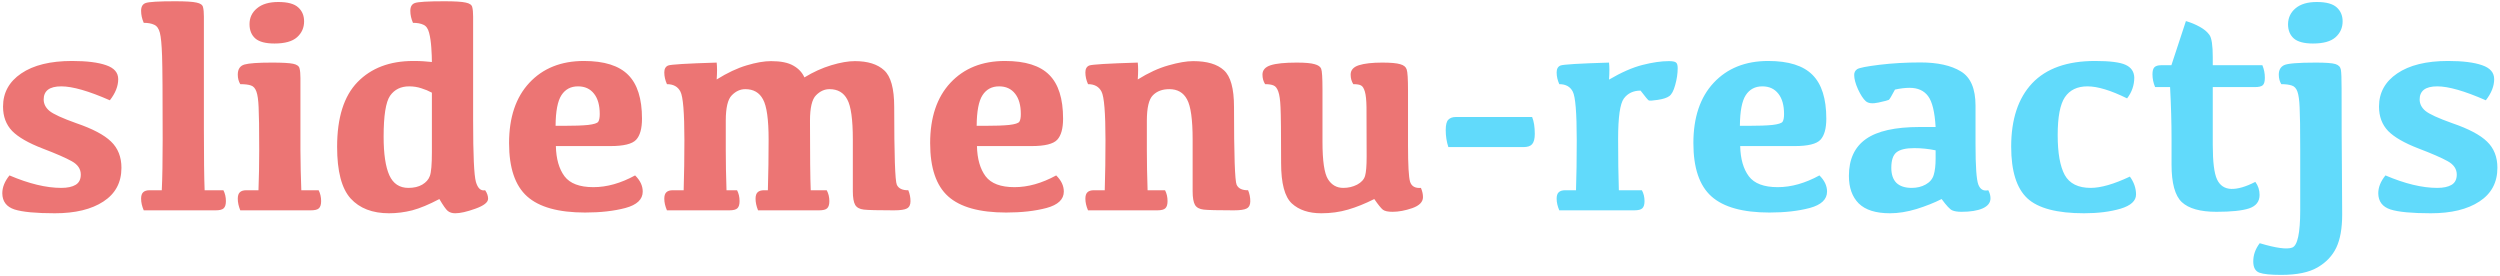 <svg width="416" height="46" viewBox="0 0 416 46" fill="none" xmlns="http://www.w3.org/2000/svg">
<g id="flymenu-reactjs">
<path d="M11.979 10.146C14.437 10.146 16.333 10.383 17.668 10.854C19.003 11.31 19.67 12.083 19.67 13.174C19.67 14.329 19.206 15.501 18.278 16.689C14.763 15.143 12.069 14.37 10.197 14.37C9.204 14.37 8.464 14.557 7.976 14.932C7.504 15.306 7.268 15.843 7.268 16.543C7.268 17.275 7.585 17.91 8.22 18.447C8.871 18.984 10.36 19.668 12.688 20.498C15.406 21.426 17.334 22.443 18.474 23.55C19.629 24.657 20.207 26.113 20.207 27.92C20.207 30.361 19.206 32.233 17.204 33.535C15.218 34.837 12.525 35.488 9.123 35.488C5.982 35.488 3.744 35.277 2.409 34.853C1.075 34.414 0.399 33.519 0.383 32.168C0.383 31.159 0.782 30.166 1.579 29.189C4.818 30.573 7.691 31.265 10.197 31.265C11.223 31.265 12.02 31.094 12.59 30.752C13.159 30.41 13.444 29.84 13.444 29.043C13.444 28.115 12.94 27.375 11.931 26.821C10.938 26.268 9.335 25.568 7.121 24.722C4.745 23.81 3.044 22.834 2.019 21.792C1.009 20.734 0.505 19.383 0.505 17.739C0.505 15.428 1.514 13.589 3.532 12.222C5.567 10.838 8.382 10.146 11.979 10.146ZM27.067 23.232C27.067 15.843 27.035 11.204 26.97 9.316C26.905 7.428 26.783 6.143 26.604 5.459C26.424 4.759 26.107 4.312 25.651 4.116C25.212 3.905 24.634 3.799 23.918 3.799C23.625 3.132 23.479 2.464 23.479 1.797C23.479 1.113 23.731 0.682 24.235 0.503C24.756 0.308 26.4 0.21 29.167 0.21C30.892 0.21 32.072 0.283 32.707 0.43C33.342 0.56 33.7 0.812 33.781 1.187C33.879 1.561 33.928 2.09 33.928 2.773V21.548C33.928 26.203 33.968 29.572 34.05 31.655H37.175C37.452 32.192 37.59 32.795 37.59 33.462C37.59 34.032 37.468 34.43 37.224 34.658C36.996 34.886 36.54 35 35.856 35H23.918C23.625 34.316 23.479 33.673 23.479 33.071C23.479 32.567 23.592 32.209 23.82 31.997C24.048 31.769 24.414 31.655 24.919 31.655H26.921C27.019 29.572 27.067 26.764 27.067 23.232ZM45.671 7.241C44.206 7.241 43.148 6.965 42.497 6.411C41.846 5.841 41.52 5.044 41.52 4.019C41.52 2.944 41.935 2.065 42.766 1.382C43.596 0.682 44.776 0.332 46.306 0.332C47.868 0.332 48.975 0.633 49.626 1.235C50.277 1.821 50.602 2.594 50.602 3.555C50.602 4.613 50.212 5.492 49.431 6.191C48.649 6.891 47.396 7.241 45.671 7.241ZM53.02 31.655C53.296 32.192 53.435 32.795 53.435 33.462C53.435 34.032 53.312 34.43 53.068 34.658C52.84 34.886 52.385 35 51.701 35H39.982C39.706 34.316 39.567 33.673 39.567 33.071C39.567 32.567 39.681 32.209 39.909 31.997C40.137 31.769 40.503 31.655 41.008 31.655H43.01C43.091 29.572 43.132 27.35 43.132 24.99C43.132 21.393 43.099 19.009 43.034 17.837C42.985 16.649 42.863 15.786 42.668 15.249C42.473 14.696 42.172 14.354 41.765 14.224C41.358 14.077 40.764 14.004 39.982 14.004C39.706 13.548 39.567 13.019 39.567 12.417C39.567 11.505 39.942 10.944 40.69 10.732C41.439 10.521 42.961 10.415 45.256 10.415C46.981 10.415 48.153 10.48 48.772 10.61C49.406 10.741 49.764 11.001 49.846 11.392C49.943 11.766 49.992 12.295 49.992 12.979V24.99C50.008 27.35 50.057 29.572 50.139 31.655H53.02ZM68.083 14.37C66.7 14.37 65.642 14.891 64.909 15.933C64.193 16.974 63.835 19.245 63.835 22.744C63.835 25.609 64.152 27.749 64.787 29.165C65.422 30.565 66.48 31.265 67.961 31.265C68.872 31.265 69.637 31.086 70.256 30.727C70.891 30.353 71.314 29.873 71.525 29.287C71.753 28.685 71.867 27.35 71.867 25.283V15.42C71.33 15.127 70.744 14.883 70.109 14.688C69.475 14.476 68.799 14.37 68.083 14.37ZM73.112 33.12C71.387 34.032 69.882 34.658 68.596 35C67.31 35.325 66.024 35.488 64.738 35.488C61.971 35.488 59.839 34.666 58.342 33.023C56.844 31.362 56.096 28.498 56.096 24.429C56.096 19.578 57.227 15.99 59.489 13.662C61.768 11.318 64.86 10.146 68.767 10.146C69.483 10.146 70.052 10.163 70.476 10.195C70.899 10.228 71.363 10.269 71.867 10.317C71.867 9.683 71.835 8.885 71.769 7.925C71.704 6.965 71.582 6.143 71.403 5.459C71.224 4.759 70.907 4.312 70.451 4.116C70.012 3.905 69.434 3.799 68.718 3.799C68.425 3.132 68.278 2.464 68.278 1.797C68.278 1.113 68.531 0.682 69.035 0.503C69.556 0.308 71.2 0.21 73.967 0.21C75.692 0.21 76.872 0.283 77.507 0.43C78.142 0.56 78.5 0.812 78.581 1.187C78.679 1.561 78.728 2.09 78.728 2.773V20.083C78.728 25.78 78.882 29.173 79.191 30.264C79.501 31.338 80.013 31.802 80.73 31.655C81.055 32.127 81.218 32.599 81.218 33.071C81.218 33.673 80.51 34.227 79.094 34.731C77.694 35.236 76.579 35.488 75.749 35.488C75.245 35.488 74.829 35.358 74.504 35.098C74.195 34.837 73.731 34.178 73.112 33.12ZM96.184 14.37C94.979 14.37 94.06 14.858 93.425 15.835C92.79 16.811 92.465 18.512 92.448 20.938H93.742C95.549 20.938 96.924 20.889 97.868 20.791C98.829 20.677 99.39 20.498 99.553 20.254C99.716 19.994 99.797 19.57 99.797 18.984C99.797 17.52 99.48 16.388 98.845 15.591C98.21 14.777 97.323 14.37 96.184 14.37ZM97.16 10.146C100.546 10.146 103.003 10.92 104.533 12.466C106.063 13.996 106.828 16.421 106.828 19.741C106.828 21.385 106.503 22.557 105.852 23.257C105.201 23.957 103.776 24.307 101.579 24.307H92.497C92.546 26.439 93.026 28.115 93.938 29.336C94.849 30.54 96.452 31.143 98.747 31.143C100.993 31.143 103.304 30.491 105.681 29.189C106.527 30.02 106.95 30.915 106.95 31.875C106.95 33.177 105.99 34.089 104.069 34.609C102.165 35.114 99.927 35.366 97.356 35.366C92.928 35.366 89.714 34.471 87.712 32.681C85.71 30.89 84.709 27.936 84.709 23.818C84.709 19.538 85.832 16.193 88.078 13.784C90.341 11.359 93.368 10.146 97.16 10.146ZM134.782 20.083C134.782 25.861 134.823 29.718 134.904 31.655H137.565C137.858 32.192 138.005 32.795 138.005 33.462C138.005 34.032 137.883 34.43 137.639 34.658C137.411 34.886 136.955 35 136.271 35H126.14C125.863 34.316 125.725 33.673 125.725 33.071C125.725 32.567 125.839 32.209 126.066 31.997C126.294 31.769 126.66 31.655 127.165 31.655H127.775C127.857 28.807 127.897 25.991 127.897 23.208C127.897 19.888 127.588 17.666 126.97 16.543C126.368 15.404 125.383 14.834 124.016 14.834C123.186 14.834 122.437 15.176 121.77 15.859C121.102 16.527 120.769 17.935 120.769 20.083V24.99C120.769 27.041 120.809 29.263 120.891 31.655H122.648C122.925 32.192 123.063 32.795 123.063 33.462C123.063 34.032 122.941 34.43 122.697 34.658C122.469 34.886 122.014 35 121.33 35H110.979C110.686 34.316 110.539 33.673 110.539 33.071C110.539 32.567 110.653 32.209 110.881 31.997C111.109 31.769 111.475 31.655 111.979 31.655H113.762C113.843 28.97 113.884 26.195 113.884 23.33C113.884 18.773 113.664 16.079 113.225 15.249C112.801 14.419 112.053 14.004 110.979 14.004C110.686 13.353 110.539 12.702 110.539 12.051C110.539 11.465 110.751 11.082 111.174 10.903C111.613 10.724 114.307 10.562 119.255 10.415C119.336 11.099 119.336 12.034 119.255 13.223C121.029 12.116 122.689 11.335 124.235 10.879C125.798 10.407 127.157 10.171 128.312 10.171C129.924 10.171 131.161 10.423 132.023 10.928C132.886 11.416 133.496 12.067 133.854 12.881C135.319 11.986 136.809 11.31 138.322 10.854C139.836 10.399 141.146 10.171 142.253 10.171C144.385 10.171 146.005 10.675 147.111 11.685C148.234 12.694 148.796 14.728 148.796 17.788C148.796 25.796 148.942 30.117 149.235 30.752C149.528 31.37 150.163 31.672 151.14 31.655C151.384 32.241 151.506 32.852 151.506 33.486C151.506 34.072 151.311 34.471 150.92 34.683C150.546 34.894 149.821 35 148.747 35C146.11 35 144.442 34.959 143.742 34.878C143.042 34.797 142.562 34.536 142.302 34.097C142.041 33.641 141.911 32.884 141.911 31.826V23.208C141.911 19.888 141.602 17.666 140.983 16.543C140.381 15.404 139.396 14.834 138.029 14.834C137.199 14.834 136.451 15.176 135.783 15.859C135.116 16.527 134.782 17.935 134.782 20.083ZM166.252 14.37C165.048 14.37 164.128 14.858 163.493 15.835C162.858 16.811 162.533 18.512 162.517 20.938H163.811C165.617 20.938 166.993 20.889 167.937 20.791C168.897 20.677 169.458 20.498 169.621 20.254C169.784 19.994 169.865 19.57 169.865 18.984C169.865 17.52 169.548 16.388 168.913 15.591C168.278 14.777 167.391 14.37 166.252 14.37ZM167.229 10.146C170.614 10.146 173.072 10.92 174.602 12.466C176.132 13.996 176.896 16.421 176.896 19.741C176.896 21.385 176.571 22.557 175.92 23.257C175.269 23.957 173.845 24.307 171.647 24.307H162.565C162.614 26.439 163.094 28.115 164.006 29.336C164.917 30.54 166.521 31.143 168.815 31.143C171.062 31.143 173.373 30.491 175.749 29.189C176.595 30.02 177.019 30.915 177.019 31.875C177.019 33.177 176.058 34.089 174.138 34.609C172.233 35.114 169.995 35.366 167.424 35.366C162.997 35.366 159.782 34.471 157.78 32.681C155.778 30.89 154.777 27.936 154.777 23.818C154.777 19.538 155.9 16.193 158.146 13.784C160.409 11.359 163.436 10.146 167.229 10.146ZM189.323 13.223C191.097 12.116 192.798 11.335 194.426 10.879C196.07 10.407 197.445 10.171 198.552 10.171C200.847 10.171 202.548 10.675 203.654 11.685C204.777 12.694 205.339 14.728 205.339 17.788C205.339 25.796 205.485 30.117 205.778 30.752C206.071 31.37 206.706 31.672 207.683 31.655C207.927 32.241 208.049 32.852 208.049 33.486C208.049 34.072 207.854 34.471 207.463 34.683C207.089 34.894 206.364 35 205.29 35C202.653 35 200.985 34.959 200.285 34.878C199.585 34.797 199.105 34.536 198.845 34.097C198.584 33.641 198.454 32.884 198.454 31.826V23.208C198.454 19.888 198.145 17.666 197.526 16.543C196.924 15.404 195.939 14.834 194.572 14.834C193.417 14.834 192.505 15.176 191.838 15.859C191.171 16.527 190.837 17.935 190.837 20.083V24.99C190.837 27.041 190.878 29.263 190.959 31.655H193.864C194.141 32.192 194.279 32.795 194.279 33.462C194.279 34.032 194.157 34.43 193.913 34.658C193.685 34.886 193.229 35 192.546 35H181.047C180.754 34.316 180.607 33.673 180.607 33.071C180.607 32.567 180.721 32.209 180.949 31.997C181.177 31.769 181.543 31.655 182.048 31.655H183.83C183.911 28.97 183.952 26.195 183.952 23.33C183.952 18.773 183.732 16.079 183.293 15.249C182.87 14.419 182.121 14.004 181.047 14.004C180.754 13.353 180.607 12.702 180.607 12.051C180.607 11.465 180.819 11.082 181.242 10.903C181.682 10.724 184.375 10.562 189.323 10.415C189.405 11.099 189.405 12.034 189.323 13.223ZM234.294 24.209C234.294 27.448 234.408 29.458 234.636 30.239C234.88 31.004 235.482 31.346 236.442 31.265C236.67 31.802 236.784 32.315 236.784 32.803C236.784 33.6 236.19 34.211 235.002 34.634C233.814 35.041 232.723 35.244 231.73 35.244C230.965 35.244 230.428 35.13 230.119 34.902C229.81 34.658 229.33 34.064 228.679 33.12C227.165 33.885 225.708 34.471 224.309 34.878C222.925 35.285 221.444 35.488 219.865 35.488C217.782 35.488 216.146 34.943 214.958 33.852C213.77 32.746 213.176 30.508 213.176 27.139C213.176 22.109 213.143 19.009 213.078 17.837C213.029 16.649 212.907 15.786 212.712 15.249C212.517 14.696 212.256 14.354 211.931 14.224C211.605 14.077 211.133 14.004 210.515 14.004C210.222 13.548 210.075 13.019 210.075 12.417C210.075 11.668 210.531 11.148 211.442 10.854C212.354 10.562 213.794 10.415 215.764 10.415C217.18 10.415 218.181 10.505 218.767 10.684C219.353 10.846 219.711 11.099 219.841 11.44C219.987 11.782 220.061 12.93 220.061 14.883V23.574C220.061 26.748 220.362 28.823 220.964 29.8C221.566 30.776 222.421 31.265 223.527 31.265C224.357 31.265 225.122 31.086 225.822 30.727C226.522 30.353 226.962 29.873 227.141 29.287C227.32 28.685 227.409 27.611 227.409 26.064C227.409 21.751 227.401 19.009 227.385 17.837C227.368 16.665 227.279 15.802 227.116 15.249C226.953 14.696 226.742 14.354 226.481 14.224C226.237 14.077 225.806 14.004 225.188 14.004C224.895 13.548 224.748 13.019 224.748 12.417C224.748 11.668 225.204 11.148 226.115 10.854C227.043 10.562 228.337 10.415 229.997 10.415C231.413 10.415 232.414 10.505 233 10.684C233.586 10.846 233.944 11.139 234.074 11.562C234.221 11.969 234.294 13.158 234.294 15.127V24.209Z" fill="#EC7574"/>
<path d="M254.948 19.473C255.241 20.189 255.388 21.125 255.388 22.28C255.388 23.078 255.241 23.648 254.948 23.989C254.672 24.315 254.183 24.477 253.483 24.477H241.008C240.715 23.599 240.568 22.655 240.568 21.645C240.568 20.767 240.715 20.189 241.008 19.912C241.301 19.619 241.7 19.473 242.204 19.473H254.948ZM259.025 12.051C259.025 11.465 259.237 11.082 259.66 10.903C260.1 10.724 262.793 10.562 267.741 10.415C267.823 11.099 267.823 12.043 267.741 13.247C269.792 12.043 271.647 11.229 273.308 10.806C274.968 10.383 276.433 10.171 277.702 10.171C278.288 10.171 278.679 10.244 278.874 10.391C279.069 10.521 279.167 10.838 279.167 11.343C279.167 12.238 279.029 13.174 278.752 14.15C278.492 15.111 278.158 15.729 277.751 16.006C277.36 16.283 276.734 16.486 275.871 16.616C275.008 16.746 274.504 16.779 274.357 16.714C274.227 16.649 273.771 16.104 272.99 15.078C271.786 15.078 270.858 15.518 270.207 16.396C269.572 17.259 269.255 19.497 269.255 23.11C269.255 26.414 269.296 29.263 269.377 31.655H273.21C273.503 32.192 273.649 32.795 273.649 33.462C273.649 34.032 273.527 34.43 273.283 34.658C273.055 34.886 272.6 35 271.916 35H259.465C259.172 34.316 259.025 33.673 259.025 33.071C259.025 32.567 259.139 32.209 259.367 31.997C259.595 31.769 259.961 31.655 260.466 31.655H262.248C262.329 29.263 262.37 26.488 262.37 23.33C262.37 18.773 262.15 16.079 261.711 15.249C261.288 14.419 260.539 14.004 259.465 14.004C259.172 13.353 259.025 12.702 259.025 12.051ZM293.254 14.37C292.049 14.37 291.13 14.858 290.495 15.835C289.86 16.811 289.535 18.512 289.519 20.938H290.812C292.619 20.938 293.994 20.889 294.938 20.791C295.899 20.677 296.46 20.498 296.623 20.254C296.786 19.994 296.867 19.57 296.867 18.984C296.867 17.52 296.55 16.388 295.915 15.591C295.28 14.777 294.393 14.37 293.254 14.37ZM294.23 10.146C297.616 10.146 300.074 10.92 301.604 12.466C303.133 13.996 303.898 16.421 303.898 19.741C303.898 21.385 303.573 22.557 302.922 23.257C302.271 23.957 300.847 24.307 298.649 24.307H289.567C289.616 26.439 290.096 28.115 291.008 29.336C291.919 30.54 293.522 31.143 295.817 31.143C298.063 31.143 300.375 30.491 302.751 29.189C303.597 30.02 304.021 30.915 304.021 31.875C304.021 33.177 303.06 34.089 301.14 34.609C299.235 35.114 296.997 35.366 294.426 35.366C289.999 35.366 286.784 34.471 284.782 32.681C282.78 30.89 281.779 27.936 281.779 23.818C281.779 19.538 282.902 16.193 285.148 13.784C287.411 11.359 290.438 10.146 294.23 10.146ZM323.088 33.12C321.867 33.739 320.476 34.292 318.913 34.78C317.351 35.252 315.878 35.488 314.494 35.488C312.134 35.488 310.401 34.943 309.294 33.852C308.203 32.762 307.658 31.232 307.658 29.263C307.658 26.512 308.602 24.469 310.49 23.135C312.378 21.8 315.357 21.133 319.426 21.133H322.087C321.94 18.626 321.525 16.917 320.842 16.006C320.158 15.078 319.133 14.614 317.766 14.614C317.017 14.614 316.203 14.712 315.324 14.907C314.755 15.981 314.413 16.551 314.299 16.616C314.201 16.681 313.64 16.828 312.614 17.056C311.605 17.284 310.889 17.21 310.466 16.836C310.043 16.462 309.611 15.802 309.172 14.858C308.749 13.914 308.537 13.117 308.537 12.466C308.537 12.059 308.7 11.742 309.025 11.514C309.367 11.286 310.604 11.042 312.736 10.781C314.868 10.521 317.139 10.391 319.548 10.391C322.412 10.391 324.659 10.887 326.286 11.88C327.914 12.856 328.728 14.761 328.728 17.593V24.062C328.728 27.66 328.882 29.873 329.191 30.703C329.501 31.517 330.054 31.834 330.852 31.655C331.096 32.111 331.218 32.559 331.218 32.998C331.218 33.73 330.778 34.292 329.899 34.683C329.037 35.057 327.865 35.244 326.384 35.244C325.733 35.244 325.22 35.163 324.846 35C324.471 34.837 323.885 34.211 323.088 33.12ZM322.087 25.015C320.915 24.77 319.727 24.648 318.522 24.648C317.155 24.648 316.179 24.876 315.593 25.332C315.007 25.788 314.714 26.65 314.714 27.92C314.714 29.027 314.999 29.865 315.568 30.435C316.154 30.988 317.001 31.265 318.107 31.265C318.986 31.265 319.759 31.078 320.427 30.703C321.11 30.329 321.558 29.8 321.77 29.116C321.981 28.416 322.087 27.513 322.087 26.406V25.015ZM346.794 35.488C342.285 35.488 339.136 34.658 337.346 32.998C335.555 31.322 334.66 28.457 334.66 24.404C334.66 19.847 335.824 16.331 338.151 13.857C340.495 11.383 343.986 10.146 348.625 10.146C351.066 10.146 352.751 10.358 353.679 10.781C354.623 11.204 355.111 11.912 355.144 12.905C355.144 14.175 354.745 15.33 353.947 16.372C351.245 15.037 349.048 14.37 347.355 14.37C345.663 14.37 344.41 14.972 343.596 16.177C342.798 17.365 342.399 19.465 342.399 22.476C342.399 25.454 342.79 27.668 343.571 29.116C344.369 30.549 345.809 31.265 347.893 31.265C349.585 31.265 351.758 30.638 354.411 29.385C355.095 30.329 355.437 31.322 355.437 32.363C355.437 33.421 354.574 34.211 352.849 34.731C351.123 35.236 349.105 35.488 346.794 35.488ZM361.32 10.854L363.737 3.506C364.567 3.75 365.332 4.067 366.032 4.458C366.748 4.849 367.285 5.296 367.644 5.801C368.018 6.305 368.205 7.55 368.205 9.536V10.854H376.457C376.734 11.505 376.872 12.197 376.872 12.93C376.872 13.548 376.758 13.963 376.53 14.175C376.302 14.386 375.863 14.492 375.212 14.492H368.205V24.136C368.205 26.935 368.441 28.84 368.913 29.849C369.385 30.858 370.166 31.387 371.257 31.436C372.364 31.468 373.706 31.078 375.285 30.264C375.757 30.898 375.993 31.623 375.993 32.437C375.993 33.543 375.407 34.292 374.235 34.683C373.08 35.057 371.273 35.244 368.815 35.244C366.13 35.244 364.209 34.707 363.054 33.633C361.914 32.559 361.345 30.475 361.345 27.383V23.135C361.345 20.449 361.263 17.568 361.101 14.492H358.61C358.317 13.792 358.171 13.084 358.171 12.368C358.171 11.815 358.277 11.424 358.488 11.196C358.716 10.968 359.09 10.854 359.611 10.854H361.32ZM389.641 14.688C389.641 20.498 389.657 24.762 389.689 27.48C389.722 30.182 389.738 32.917 389.738 35.684C389.738 37.995 389.413 39.834 388.762 41.201C388.111 42.568 387.069 43.667 385.637 44.497C384.221 45.327 382.202 45.742 379.582 45.742C377.84 45.742 376.636 45.62 375.969 45.376C375.285 45.132 374.943 44.505 374.943 43.496C374.943 42.422 375.301 41.413 376.018 40.469C378.736 41.283 380.534 41.527 381.413 41.201C382.308 40.876 382.756 38.809 382.756 35V24.99C382.756 21.393 382.723 19.009 382.658 17.837C382.609 16.665 382.487 15.802 382.292 15.249C382.097 14.696 381.779 14.354 381.34 14.224C380.9 14.077 380.323 14.004 379.606 14.004C379.33 13.548 379.191 13.019 379.191 12.417C379.191 11.668 379.476 11.148 380.046 10.854C380.616 10.562 382.382 10.415 385.344 10.415C387.004 10.415 388.094 10.496 388.615 10.659C389.136 10.822 389.437 11.131 389.519 11.587C389.6 12.026 389.641 13.06 389.641 14.688ZM384.88 7.241C383.415 7.241 382.357 6.965 381.706 6.411C381.055 5.841 380.729 5.044 380.729 4.019C380.746 2.944 381.161 2.065 381.975 1.382C382.805 0.682 383.985 0.332 385.515 0.332C387.077 0.332 388.184 0.633 388.835 1.235C389.486 1.821 389.812 2.594 389.812 3.555C389.812 4.613 389.421 5.492 388.64 6.191C387.858 6.891 386.605 7.241 384.88 7.241ZM407.341 10.146C409.799 10.146 411.695 10.383 413.029 10.854C414.364 11.31 415.031 12.083 415.031 13.174C415.031 14.329 414.567 15.501 413.64 16.689C410.124 15.143 407.43 14.37 405.559 14.37C404.566 14.37 403.825 14.557 403.337 14.932C402.865 15.306 402.629 15.843 402.629 16.543C402.629 17.275 402.946 17.91 403.581 18.447C404.232 18.984 405.721 19.668 408.049 20.498C410.767 21.426 412.696 22.443 413.835 23.55C414.991 24.657 415.568 26.113 415.568 27.92C415.568 30.361 414.567 32.233 412.565 33.535C410.58 34.837 407.886 35.488 404.484 35.488C401.343 35.488 399.105 35.277 397.771 34.853C396.436 34.414 395.76 33.519 395.744 32.168C395.744 31.159 396.143 30.166 396.94 29.189C400.179 30.573 403.052 31.265 405.559 31.265C406.584 31.265 407.382 31.094 407.951 30.752C408.521 30.41 408.806 29.84 408.806 29.043C408.806 28.115 408.301 27.375 407.292 26.821C406.299 26.268 404.696 25.568 402.482 24.722C400.106 23.81 398.405 22.834 397.38 21.792C396.371 20.734 395.866 19.383 395.866 17.739C395.866 15.428 396.875 13.589 398.894 12.222C400.928 10.838 403.744 10.146 407.341 10.146Z" fill="#61DAFB"/>
</g>
</svg>
